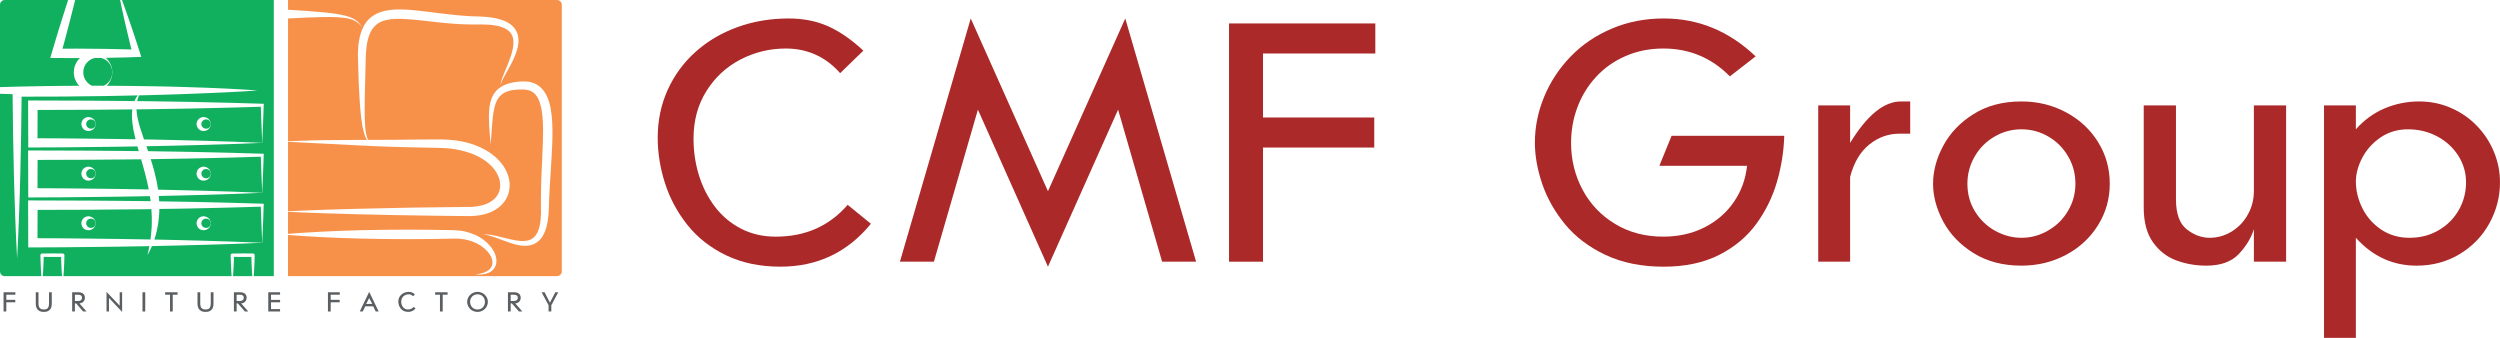 <?xml version="1.0" encoding="utf-8"?>
<!-- Generator: Adobe Illustrator 12.0.0, SVG Export Plug-In . SVG Version: 6.00 Build 51448)  -->
<!DOCTYPE svg PUBLIC "-//W3C//DTD SVG 1.1//EN" "http://www.w3.org/Graphics/SVG/1.1/DTD/svg11.dtd">
<svg  version="1.1" id="Layer_1" xmlns="http://www.w3.org/2000/svg" xmlns:xlink="http://www.w3.org/1999/xlink" width="299.386" height="40.462"
	 viewBox="0 0 299.386 40.462" overflow="visible" enable-background="new 0 0 299.386 40.462" xml:space="preserve">
<g>
	<path fill="none" d="M245.309,16.357c-0.995-0.582-2.07-0.872-3.23-0.872c-1.147,0-2.226,0.291-3.224,0.872
		c-1.005,0.583-1.798,1.38-2.375,2.385c-0.585,1.007-0.874,2.095-0.874,3.259c0,1.233,0.305,2.345,0.917,3.335
		c0.618,0.989,1.425,1.764,2.423,2.313c0.999,0.55,2.047,0.828,3.133,0.828c1.145,0,2.218-0.294,3.214-0.882
		c1.008-0.582,1.799-1.374,2.377-2.368c0.585-0.995,0.873-2.069,0.873-3.226c0-1.185-0.288-2.277-0.873-3.273
		C247.091,17.731,246.304,16.94,245.309,16.357z"/>
	<path fill="none" d="M291.854,16.326c-1.057-0.559-2.215-0.841-3.47-0.841c-1.261,0-2.371,0.329-3.322,0.988
		c-0.95,0.659-1.679,1.472-2.182,2.441c-0.502,0.971-0.752,1.912-0.752,2.825c0,1.079,0.256,2.141,0.771,3.179
		c0.514,1.039,1.256,1.894,2.236,2.558c0.979,0.665,2.119,1.001,3.418,1.001c1.303,0,2.471-0.304,3.509-0.919
		c1.033-0.607,1.834-1.42,2.404-2.436c0.57-1.014,0.854-2.109,0.854-3.288c0-1.158-0.311-2.225-0.937-3.202
		C293.756,17.657,292.916,16.887,291.854,16.326z"/>
	<path fill="#AC2929" d="M92.905,28.34c-1.535,0-2.919-0.317-4.152-0.951c-1.235-0.636-2.276-1.507-3.123-2.615
		c-0.847-1.108-1.489-2.367-1.925-3.771c-0.436-1.405-0.652-2.873-0.652-4.399c0-2.162,0.514-4.063,1.547-5.705
		c1.032-1.644,2.393-2.902,4.083-3.775c1.693-0.876,3.497-1.313,5.414-1.313c2.601,0,4.773,0.982,6.516,2.95l2.781-2.699
		c-1.429-1.325-2.838-2.297-4.229-2.919c-1.392-0.62-2.967-0.931-4.723-0.931c-2.19,0-4.237,0.347-6.144,1.042
		c-1.908,0.693-3.577,1.678-5.005,2.959c-1.43,1.279-2.542,2.797-3.337,4.555c-0.795,1.758-1.192,3.662-1.192,5.71
		c0,1.84,0.292,3.667,0.878,5.48c0.585,1.815,1.482,3.479,2.689,4.992c1.205,1.511,2.749,2.722,4.628,3.625
		c1.879,0.908,4.046,1.361,6.5,1.361c4.42,0,8.033-1.709,10.837-5.137l-2.783-2.269C99.316,27.068,96.448,28.34,92.905,28.34z"/>
	<polygon fill="#AC2929" points="134.755,2.211 125.497,22.898 116.251,2.211 107.77,31.339 111.839,31.339 117.108,13.13 
		125.497,31.937 133.897,13.13 139.169,31.339 143.238,31.339 	"/>
	<polygon fill="#AC2929" points="147.182,31.339 151.251,31.339 151.251,17.67 164.574,17.67 164.574,14.072 151.251,14.072 
		151.251,6.407 164.701,6.407 164.701,2.807 147.182,2.807 	"/>
	<path fill="#AC2929" d="M198.715,19.857h10.5c-0.165,1.596-0.691,3.038-1.579,4.328c-0.884,1.292-2.062,2.306-3.524,3.049
		c-1.462,0.737-3.104,1.105-4.925,1.105c-2.176,0-4.107-0.508-5.784-1.528c-1.683-1.018-2.978-2.39-3.894-4.106
		c-0.912-1.718-1.366-3.581-1.366-5.59c0-1.492,0.251-2.917,0.764-4.276c0.506-1.359,1.248-2.571,2.226-3.631
		c0.975-1.059,2.153-1.892,3.538-2.494c1.376-0.603,2.882-0.904,4.517-0.904c3.128,0,5.784,1.112,7.971,3.335l3.087-2.394
		c-3.178-3.026-6.842-4.54-11.009-4.54c-2.235,0-4.312,0.405-6.223,1.218c-1.913,0.814-3.547,1.921-4.914,3.332
		c-1.367,1.41-2.423,3.009-3.171,4.802c-0.743,1.793-1.12,3.629-1.12,5.513c0,1.575,0.295,3.224,0.877,4.944
		c0.591,1.723,1.504,3.339,2.744,4.846c1.24,1.506,2.856,2.728,4.85,3.667c1.991,0.936,4.307,1.404,6.957,1.404
		c2.558,0,4.771-0.469,6.624-1.404c1.854-0.939,3.34-2.18,4.459-3.716c1.121-1.537,1.946-3.214,2.473-5.024
		c0.53-1.813,0.825-3.658,0.879-5.533h-13.493L198.715,19.857z"/>
	<path fill="#AC2929" d="M221.559,17.115V12.62h-3.819v18.719h3.819V21.186c0.448-1.716,1.212-3.008,2.291-3.876
		c1.078-0.867,2.284-1.301,3.615-1.301h1.29v-3.86h-1.119C225.608,12.148,223.58,13.804,221.559,17.115z"/>
	<path fill="#AC2929" d="M247.417,13.45c-1.622-0.869-3.397-1.302-5.339-1.302c-2.21,0-4.118,0.5-5.72,1.502
		c-1.604,0.999-2.816,2.261-3.636,3.787c-0.819,1.524-1.229,3.044-1.229,4.564c0,1.507,0.409,3.02,1.223,4.541
		c0.818,1.517,2.03,2.776,3.638,3.776c1.605,0.995,3.514,1.494,5.724,1.494c1.957,0,3.735-0.438,5.36-1.305
		c1.617-0.866,2.885-2.05,3.816-3.548c0.934-1.5,1.4-3.153,1.4-4.959c0-1.827-0.467-3.492-1.405-4.994
		C250.318,15.504,249.04,14.319,247.417,13.45z M247.669,25.227c-0.578,0.994-1.369,1.786-2.377,2.368
		c-0.996,0.588-2.069,0.882-3.214,0.882c-1.086,0-2.134-0.278-3.133-0.828c-0.998-0.549-1.805-1.323-2.423-2.313
		c-0.612-0.99-0.917-2.102-0.917-3.335c0-1.164,0.289-2.251,0.874-3.259c0.577-1.005,1.37-1.802,2.375-2.385
		c0.998-0.582,2.076-0.872,3.224-0.872c1.16,0,2.235,0.291,3.23,0.872c0.995,0.583,1.782,1.375,2.36,2.371
		c0.585,0.996,0.873,2.088,0.873,3.273C248.542,23.157,248.254,24.231,247.669,25.227z"/>
	<path fill="#AC2929" d="M269.913,22.857c0,1.027-0.239,1.968-0.72,2.824c-0.471,0.86-1.119,1.537-1.934,2.041
		c-0.817,0.501-1.699,0.754-2.656,0.754c-0.962,0-1.874-0.341-2.733-1.016c-0.857-0.677-1.288-1.868-1.288-3.576V12.62h-3.861
		v12.257c0,1.722,0.372,3.1,1.104,4.131c0.735,1.033,1.665,1.759,2.794,2.176c1.13,0.418,2.329,0.629,3.599,0.629
		c1.719,0,3.016-0.469,3.896-1.402c0.878-0.934,1.477-1.926,1.799-2.97v3.898h3.858V12.62h-3.858V22.857z"/>
	<path fill="#AC2929" d="M298.66,18.188c-0.481-1.169-1.161-2.208-2.041-3.116c-0.875-0.911-1.905-1.625-3.1-2.145
		c-1.19-0.519-2.463-0.78-3.81-0.78c-1.448,0-2.832,0.279-4.145,0.835c-1.314,0.562-2.459,1.391-3.438,2.502V12.62h-3.814v27.842
		h3.814V28.477c1.993,2.222,4.422,3.336,7.279,3.336c1.91,0,3.635-0.464,5.164-1.393c1.532-0.928,2.714-2.157,3.555-3.691
		c0.84-1.534,1.26-3.167,1.26-4.895C299.386,20.572,299.144,19.356,298.66,18.188z M294.466,25.122
		c-0.57,1.016-1.371,1.828-2.404,2.436c-1.038,0.615-2.206,0.919-3.509,0.919c-1.299,0-2.438-0.336-3.418-1.001
		c-0.98-0.664-1.723-1.519-2.236-2.558c-0.515-1.038-0.771-2.1-0.771-3.179c0-0.914,0.25-1.854,0.752-2.825
		c0.503-0.969,1.231-1.782,2.182-2.441c0.951-0.659,2.062-0.988,3.322-0.988c1.255,0,2.413,0.282,3.47,0.841
		c1.063,0.561,1.902,1.331,2.529,2.306c0.626,0.977,0.937,2.044,0.937,3.202C295.319,23.013,295.036,24.108,294.466,25.122z"/>
</g>
<g>
	<path fill="none" d="M56.718,36.94c0.137,0.081,0.29,0.122,0.467,0.122c0.134,0,0.254-0.025,0.363-0.072
		c0.112-0.046,0.205-0.112,0.285-0.198c0.079-0.085,0.139-0.181,0.179-0.292c0.043-0.107,0.062-0.221,0.062-0.345
		c0-0.121-0.019-0.238-0.062-0.346c-0.041-0.113-0.101-0.211-0.179-0.294c-0.08-0.088-0.173-0.154-0.282-0.201
		c-0.112-0.046-0.231-0.071-0.366-0.071c-0.132,0-0.251,0.025-0.365,0.071c-0.11,0.051-0.206,0.119-0.284,0.201
		c-0.08,0.088-0.139,0.187-0.182,0.294c-0.042,0.11-0.062,0.225-0.062,0.346c0,0.162,0.036,0.312,0.112,0.454
		C56.479,36.746,56.583,36.856,56.718,36.94z"/>
	<path fill="none" d="M61.527,35.294h-0.37v0.753h0.366c0.096,0,0.183-0.016,0.254-0.043s0.126-0.071,0.17-0.127
		c0.042-0.063,0.06-0.135,0.06-0.222C62.008,35.412,61.849,35.294,61.527,35.294z"/>
	<path fill="none" d="M29.127,35.877c0.042-0.063,0.063-0.135,0.063-0.222c0-0.243-0.161-0.361-0.482-0.361h-0.371v0.753h0.367
		c0.098,0,0.181-0.016,0.253-0.043C29.029,35.977,29.086,35.933,29.127,35.877z"/>
	<polygon fill="none" points="44.212,35.69 43.849,36.396 44.578,36.396 	"/>
	<path fill="none" d="M9.341,35.294H8.97v0.753h0.367c0.097,0,0.182-0.016,0.252-0.043c0.074-0.027,0.129-0.071,0.171-0.127
		c0.042-0.063,0.061-0.135,0.061-0.222C9.821,35.412,9.662,35.294,9.341,35.294z"/>
	<polygon fill="#5B5F62" points="1.841,35.294 1.841,35 0.425,35 0.425,37.303 0.757,37.303 0.757,36.202 1.832,36.202 
		1.832,35.907 0.757,35.907 0.757,35.294 	"/>
	<path fill="#5B5F62" d="M4.284,35v1.373c0,0.195,0.029,0.362,0.089,0.493c0.062,0.13,0.14,0.232,0.238,0.301
		c0.098,0.074,0.2,0.123,0.306,0.148c0.109,0.026,0.217,0.037,0.328,0.037c0.274,0,0.481-0.059,0.622-0.17
		c0.143-0.115,0.234-0.242,0.273-0.385c0.04-0.143,0.061-0.286,0.061-0.425V35H5.871v1.383c0,0.192-0.043,0.355-0.125,0.483
		c-0.085,0.13-0.254,0.196-0.505,0.196c-0.172,0-0.306-0.035-0.398-0.105c-0.095-0.069-0.157-0.152-0.187-0.25
		c-0.029-0.104-0.044-0.211-0.044-0.324V35H4.284z"/>
	<path fill="#5B5F62" d="M10.082,36.007c0.061-0.103,0.089-0.22,0.089-0.356c0-0.135-0.031-0.254-0.094-0.352
		c-0.064-0.098-0.152-0.173-0.263-0.222C9.703,35.026,9.578,35,9.438,35H8.642v2.303H8.97v-0.968h0.146l0.843,0.968h0.406
		l-0.851-0.971c0.12-0.007,0.228-0.037,0.331-0.092C9.942,36.187,10.023,36.108,10.082,36.007z M9.761,35.877
		c-0.042,0.056-0.098,0.1-0.171,0.127c-0.07,0.027-0.156,0.043-0.252,0.043H8.97v-0.753h0.371c0.321,0,0.48,0.118,0.48,0.361
		C9.821,35.742,9.803,35.814,9.761,35.877z"/>
	<polygon fill="#5B5F62" points="14.625,37.353 14.625,35 14.333,35 14.333,36.611 12.757,34.952 12.757,37.303 13.05,37.303 
		13.05,35.684 	"/>
	<rect x="17.064" y="35" fill="#5B5F62" width="0.33" height="2.303"/>
	<polygon fill="#5B5F62" points="20.686,37.303 20.686,35.294 21.268,35.294 21.268,35 19.777,35 19.777,35.294 20.359,35.294 
		20.359,37.303 	"/>
	<path fill="#5B5F62" d="M25.239,36.383c0,0.192-0.042,0.355-0.125,0.483c-0.085,0.13-0.253,0.196-0.504,0.196
		c-0.173,0-0.307-0.035-0.4-0.105c-0.096-0.069-0.156-0.152-0.185-0.25c-0.031-0.104-0.044-0.211-0.044-0.324V35h-0.329v1.373
		c0,0.195,0.029,0.362,0.091,0.493c0.059,0.13,0.138,0.232,0.236,0.301c0.098,0.074,0.2,0.123,0.306,0.148
		c0.108,0.026,0.216,0.037,0.328,0.037c0.272,0,0.48-0.059,0.621-0.17c0.142-0.115,0.233-0.242,0.273-0.385
		c0.042-0.143,0.061-0.286,0.061-0.425V35h-0.329V36.383z"/>
	<path fill="#5B5F62" d="M29.212,36.24c0.101-0.054,0.18-0.132,0.237-0.233c0.061-0.103,0.088-0.22,0.088-0.356
		c0-0.135-0.03-0.254-0.093-0.352c-0.065-0.098-0.152-0.173-0.263-0.222C29.069,35.026,28.945,35,28.805,35h-0.795v2.303h0.329
		v-0.968h0.145l0.842,0.968h0.408l-0.852-0.971C29,36.325,29.11,36.295,29.212,36.24z M28.338,36.047v-0.753h0.371
		c0.321,0,0.482,0.118,0.482,0.361c0,0.087-0.022,0.159-0.063,0.222c-0.041,0.056-0.098,0.1-0.169,0.127
		c-0.072,0.027-0.155,0.043-0.253,0.043H28.338z"/>
	<polygon fill="#5B5F62" points="33.541,35.289 33.541,35 32.126,35 32.126,37.303 33.541,37.303 33.541,37.016 32.455,37.016 
		32.455,36.202 33.541,36.202 33.541,35.913 32.455,35.913 32.455,35.289 	"/>
	<polygon fill="#5B5F62" points="40.687,35.294 40.687,35 39.272,35 39.272,37.303 39.601,37.303 39.601,36.202 40.676,36.202 
		40.676,35.907 39.601,35.907 39.601,35.294 	"/>
	<path fill="#5B5F62" d="M44.693,36.687l0.298,0.616h0.355l-1.134-2.351l-1.131,2.351h0.357l0.299-0.616H44.693z M44.212,35.69
		l0.366,0.705h-0.729L44.212,35.69z"/>
	<path fill="#5B5F62" d="M48.502,35.35c0.138-0.071,0.282-0.106,0.438-0.106c0.208,0,0.384,0.077,0.524,0.236l0.226-0.217
		c-0.116-0.108-0.23-0.186-0.342-0.236c-0.113-0.05-0.24-0.074-0.383-0.074c-0.173,0-0.34,0.027-0.495,0.084
		c-0.153,0.056-0.288,0.133-0.405,0.242c-0.115,0.102-0.204,0.223-0.27,0.366c-0.062,0.14-0.095,0.294-0.095,0.459
		c0,0.149,0.025,0.297,0.07,0.443c0.048,0.145,0.119,0.279,0.218,0.403c0.096,0.123,0.221,0.221,0.373,0.294
		c0.152,0.071,0.329,0.108,0.526,0.108c0.356,0,0.647-0.138,0.876-0.412l-0.226-0.187c-0.176,0.206-0.407,0.309-0.695,0.309
		c-0.124,0-0.236-0.025-0.336-0.077c-0.099-0.052-0.183-0.123-0.251-0.212c-0.067-0.09-0.12-0.189-0.155-0.304
		c-0.036-0.112-0.053-0.232-0.053-0.355c0-0.176,0.04-0.324,0.124-0.459S48.366,35.418,48.502,35.35z"/>
	<polygon fill="#5B5F62" points="53.017,37.303 53.017,35.294 53.6,35.294 53.6,35 52.108,35 52.108,35.294 52.688,35.294 
		52.688,37.303 	"/>
	<path fill="#5B5F62" d="M56.687,37.254c0.153,0.064,0.321,0.099,0.504,0.099c0.177,0,0.34-0.034,0.492-0.099
		c0.153-0.067,0.284-0.155,0.396-0.269c0.11-0.113,0.196-0.242,0.254-0.386c0.063-0.146,0.091-0.295,0.091-0.45
		c0-0.148-0.028-0.298-0.091-0.443c-0.058-0.144-0.146-0.275-0.256-0.386c-0.111-0.116-0.242-0.204-0.394-0.269
		c-0.152-0.068-0.315-0.1-0.492-0.1c-0.183,0-0.349,0.031-0.502,0.1c-0.156,0.064-0.287,0.155-0.397,0.269
		c-0.112,0.113-0.199,0.242-0.256,0.386c-0.063,0.148-0.092,0.295-0.092,0.443c0,0.155,0.029,0.3,0.089,0.447
		c0.059,0.146,0.144,0.272,0.257,0.389C56.399,37.099,56.533,37.187,56.687,37.254z M56.355,35.81
		c0.042-0.107,0.102-0.206,0.182-0.294c0.078-0.082,0.173-0.15,0.284-0.201c0.113-0.046,0.232-0.071,0.365-0.071
		c0.134,0,0.254,0.025,0.366,0.071c0.109,0.047,0.202,0.113,0.282,0.201c0.079,0.083,0.139,0.181,0.179,0.294
		c0.043,0.107,0.062,0.225,0.062,0.346c0,0.124-0.019,0.237-0.062,0.345c-0.041,0.111-0.101,0.207-0.179,0.292
		c-0.08,0.086-0.173,0.152-0.285,0.198c-0.109,0.047-0.229,0.072-0.363,0.072c-0.177,0-0.33-0.041-0.467-0.122
		c-0.135-0.084-0.239-0.194-0.313-0.331c-0.076-0.143-0.112-0.292-0.112-0.454C56.293,36.034,56.313,35.92,56.355,35.81z"/>
	<path fill="#5B5F62" d="M62.269,36.007c0.061-0.103,0.09-0.22,0.09-0.356c0-0.135-0.034-0.254-0.097-0.352
		c-0.063-0.098-0.15-0.173-0.262-0.222C61.89,35.026,61.765,35,61.624,35h-0.796v2.303h0.33v-0.968h0.144l0.842,0.968h0.409
		l-0.851-0.971c0.119-0.007,0.228-0.037,0.331-0.092C62.13,36.187,62.21,36.108,62.269,36.007z M61.948,35.877
		c-0.044,0.056-0.099,0.1-0.17,0.127s-0.159,0.043-0.254,0.043h-0.366v-0.753h0.37c0.322,0,0.481,0.118,0.481,0.361
		C62.008,35.742,61.99,35.814,61.948,35.877z"/>
	<polygon fill="#5B5F62" points="65.855,36.243 65.217,35 64.859,35 65.693,36.553 65.693,37.303 66.022,37.303 66.022,36.553 
		66.855,35 66.499,35 	"/>
</g>
<g>
	<path fill="#F79149" d="M39.114,25.111c1.091-0.036,2.322-0.075,3.666-0.106c1.346-0.038,2.801-0.074,4.338-0.097
		c1.543-0.031,3.166-0.068,4.847-0.078c0.838-0.011,1.693-0.021,2.558-0.031c0.431-0.002,0.865-0.008,1.303-0.016h0.329l0.306-0.005
		c0.204-0.013,0.408-0.027,0.607-0.057c0.799-0.108,1.573-0.382,2.112-0.882c0.549-0.492,0.8-1.212,0.705-1.943
		c-0.083-0.732-0.484-1.448-1.043-2.019c-0.56-0.574-1.264-1.022-2.022-1.346c-0.756-0.325-1.567-0.539-2.381-0.67
		c-0.41-0.065-0.824-0.104-1.229-0.128c-0.197-0.013-0.41-0.018-0.62-0.022c-0.213-0.005-0.419-0.01-0.63-0.013
		c-1.68-0.026-3.306-0.074-4.844-0.111c-1.544-0.043-2.999-0.12-4.342-0.181c-1.342-0.06-2.57-0.131-3.661-0.192
		c-1.09-0.063-2.041-0.098-2.826-0.14c-0.768-0.036-1.373-0.076-1.792-0.098V25.3c0.419-0.021,1.025-0.057,1.792-0.083
		C37.07,25.187,38.021,25.152,39.114,25.111z"/>
	<path fill="#F79149" d="M66.715,0H34.493v1.171c0.216,0.012,0.463,0.027,0.739,0.042c0.478,0.031,1.035,0.067,1.631,0.107
		c0.596,0.042,1.234,0.09,1.871,0.153c0.318,0.027,0.64,0.071,0.95,0.104c0.315,0.048,0.624,0.083,0.92,0.144
		c0.299,0.047,0.584,0.12,0.854,0.187c0.133,0.041,0.261,0.083,0.386,0.121c0.126,0.046,0.242,0.099,0.354,0.147
		c0.112,0.049,0.21,0.116,0.308,0.167c0.096,0.057,0.177,0.127,0.258,0.187c0.147,0.131,0.266,0.257,0.343,0.375
		c0.089,0.112,0.136,0.21,0.172,0.276c0.036,0.063,0.054,0.099,0.054,0.099s-0.022-0.033-0.066-0.093
		c-0.042-0.061-0.099-0.157-0.196-0.253c-0.088-0.104-0.219-0.213-0.372-0.321c-0.082-0.048-0.165-0.104-0.261-0.149
		c-0.098-0.039-0.196-0.089-0.307-0.125c-0.113-0.032-0.227-0.07-0.348-0.101c-0.124-0.023-0.251-0.049-0.383-0.075
		c-0.266-0.036-0.546-0.073-0.839-0.087c-0.293-0.026-0.601-0.026-0.909-0.038c-0.313,0.001-0.626-0.006-0.943,0.003
		c-0.633,0.009-1.265,0.029-1.858,0.056c-0.594,0.027-1.149,0.053-1.625,0.076c-0.273,0.013-0.518,0.027-0.733,0.039v14.698
		c0.419-0.013,1.025-0.042,1.793-0.062c0.785-0.019,1.736-0.067,2.828-0.067c1.094-0.013,2.328-0.023,3.674-0.024
		c0.379-0.003,0.771-0.004,1.169-0.004c-0.143-0.207-0.27-0.487-0.361-0.816c-0.155-0.534-0.268-1.195-0.354-1.952
		c-0.088-0.757-0.157-1.612-0.205-2.543c-0.054-0.932-0.099-1.941-0.127-3.008c-0.013-0.534-0.028-1.082-0.043-1.643
		c0.001-0.288-0.01-0.581,0.017-0.879c0.01-0.149,0.018-0.298,0.031-0.449c0.02-0.15,0.041-0.303,0.059-0.456
		c0.096-0.608,0.249-1.242,0.57-1.849c0.082-0.152,0.164-0.303,0.276-0.442l0.158-0.214l0.186-0.195
		c0.249-0.259,0.553-0.463,0.866-0.637c0.642-0.321,1.327-0.453,1.981-0.508c0.661-0.054,1.305-0.036,1.938,0.006
		c1.268,0.099,2.495,0.276,3.701,0.419c0.602,0.067,1.198,0.136,1.788,0.203c0.585,0.057,1.172,0.108,1.738,0.14
		c0.141,0.005,0.282,0.013,0.421,0.023c0.146,0.001,0.289,0.006,0.431,0.011c0.142,0.006,0.287,0.006,0.423,0.014
		c0.146,0.006,0.292,0.014,0.436,0.022c0.287,0.007,0.577,0.054,0.858,0.079c0.142,0.021,0.284,0.048,0.424,0.071l0.208,0.036
		l0.208,0.053c0.551,0.131,1.098,0.327,1.56,0.678c0.11,0.096,0.222,0.189,0.323,0.291l0.14,0.168
		c0.046,0.055,0.089,0.111,0.122,0.174c0.076,0.124,0.15,0.246,0.195,0.379c0.023,0.065,0.05,0.129,0.07,0.196
		c0.017,0.066,0.029,0.13,0.044,0.195c0.107,0.531,0.043,1.021-0.064,1.454c-0.112,0.434-0.265,0.819-0.417,1.171
		c-0.313,0.708-0.651,1.278-0.915,1.751c-0.264,0.475-0.469,0.846-0.577,1.113c-0.028,0.067-0.046,0.128-0.063,0.178
		c-0.017,0.053-0.032,0.096-0.036,0.135c-0.014,0.076-0.018,0.113-0.018,0.113s0-0.039,0.001-0.113
		c-0.001-0.039,0.005-0.085,0.014-0.141c0.009-0.056,0.022-0.12,0.042-0.191c0.072-0.285,0.222-0.691,0.434-1.191
		c0.21-0.502,0.473-1.105,0.712-1.808c0.118-0.351,0.225-0.728,0.287-1.125c0.06-0.395,0.079-0.814-0.031-1.194
		c-0.108-0.379-0.342-0.706-0.702-0.936c-0.358-0.232-0.812-0.384-1.302-0.468c-0.98-0.207-2.072-0.107-3.265-0.141
		c-1.185-0.028-2.394-0.112-3.614-0.25c-1.22-0.13-2.446-0.296-3.656-0.375c-0.602-0.044-1.199-0.067-1.77-0.026
		c-0.57,0.042-1.116,0.151-1.573,0.374c-0.45,0.232-0.799,0.577-1.057,1.021c-0.255,0.442-0.409,0.967-0.508,1.5
		c-0.021,0.135-0.043,0.27-0.064,0.404c-0.017,0.137-0.028,0.272-0.04,0.408c-0.034,0.27-0.034,0.546-0.053,0.815
		c-0.015,0.557-0.029,1.104-0.044,1.634c-0.023,1.063-0.049,2.07-0.07,2.997c-0.014,0.929-0.028,1.777-0.014,2.526
		c0.02,0.75,0.049,1.404,0.14,1.928c0.062,0.357,0.155,0.654,0.276,0.867c0.966-0.004,1.978-0.006,3.033-0.01
		c1.539-0.017,3.162-0.041,4.835-0.041c0.215,0,0.425-0.002,0.641-0.002c0.209,0,0.422,0,0.651,0.01
		c0.445,0.016,0.889,0.049,1.336,0.109c0.893,0.121,1.796,0.339,2.661,0.707c0.862,0.363,1.695,0.874,2.389,1.575
		c0.69,0.694,1.242,1.608,1.376,2.663c0.061,0.526,0.005,1.079-0.183,1.587c-0.187,0.508-0.508,0.962-0.897,1.315
		c-0.389,0.354-0.845,0.611-1.306,0.797c-0.465,0.184-0.942,0.285-1.416,0.35c-0.237,0.032-0.474,0.05-0.708,0.058l-0.351,0.01
		l-0.329-0.005c-0.438-0.005-0.872-0.01-1.303-0.013c-0.865-0.013-1.72-0.021-2.558-0.028c-1.681-0.017-3.303-0.049-4.847-0.078
		c-1.537-0.025-2.992-0.062-4.338-0.098c-1.344-0.031-2.575-0.072-3.666-0.108c-1.093-0.041-2.044-0.074-2.829-0.103
		c-0.767-0.031-1.373-0.063-1.792-0.083v2.646c0.175-0.015,0.38-0.032,0.617-0.052c0.408-0.031,0.908-0.072,1.479-0.103
		c0.572-0.036,1.218-0.078,1.918-0.108c0.704-0.037,1.466-0.072,2.272-0.104c0.806-0.027,1.653-0.056,2.533-0.078
		c0.879-0.02,1.787-0.035,2.709-0.046c0.923-0.01,1.861-0.013,2.797-0.018c0.939,0.005,1.874,0.005,2.798,0.018
		c0.922,0.011,1.831,0.026,2.709,0.046l0.083,0.006l0.098,0.005l0.162,0.005l0.164,0.015l0.176,0.018
		c0.123,0.016,0.244,0.025,0.356,0.046c0.115,0.023,0.227,0.046,0.337,0.066c0.443,0.104,0.869,0.249,1.261,0.428
		c0.789,0.366,1.443,0.903,1.899,1.517c0.225,0.31,0.407,0.644,0.505,0.988c0.098,0.345,0.116,0.707,0.028,1.028
		c-0.086,0.325-0.282,0.589-0.499,0.756c-0.214,0.176-0.45,0.261-0.653,0.328c-0.414,0.118-0.747,0.104-0.967,0.108
		c-0.221-0.015-0.337-0.021-0.337-0.021s0.115-0.017,0.335-0.048c0.107-0.015,0.238-0.043,0.391-0.076
		c0.075-0.024,0.153-0.05,0.24-0.074c0.083-0.026,0.167-0.068,0.26-0.104c0.352-0.158,0.74-0.482,0.806-0.962
		c0.066-0.475-0.188-1.039-0.618-1.512c-0.432-0.475-1.031-0.876-1.726-1.141c-0.35-0.133-0.718-0.231-1.103-0.296
		c-0.197-0.025-0.388-0.051-0.58-0.062c-0.173-0.018-0.439-0.01-0.619-0.008c-0.879,0.021-1.788,0.036-2.709,0.047
		c-0.925,0.011-1.859,0.013-2.798,0.016c-0.936-0.003-1.874-0.005-2.797-0.016s-1.83-0.028-2.709-0.049
		c-0.88-0.019-1.728-0.05-2.533-0.078c-0.806-0.028-1.568-0.064-2.272-0.1c-0.701-0.031-1.347-0.073-1.918-0.109
		c-0.57-0.03-1.07-0.072-1.479-0.103c-0.237-0.019-0.442-0.037-0.617-0.052v4.941h32.222c0.269,0,0.509-0.201,0.558-0.469
		c0.006-0.033,0.008-0.068,0.008-0.099V0.569C67.28,0.256,67.028,0,66.715,0z M66.13,17.341c-0.05,1.146-0.126,2.284-0.191,3.4
		c-0.074,1.114-0.149,2.208-0.183,3.264c-0.006,0.264-0.015,0.526-0.022,0.784c-0.008,0.264-0.018,0.536-0.04,0.799
		c-0.041,0.531-0.115,1.056-0.246,1.563c-0.137,0.504-0.334,1.006-0.672,1.424c-0.329,0.424-0.823,0.715-1.303,0.805
		c-0.479,0.103-0.926,0.062-1.327-0.01c-0.402-0.078-0.765-0.187-1.096-0.297c-0.67-0.219-1.226-0.456-1.694-0.619
		c-0.465-0.165-0.836-0.275-1.1-0.327c-0.259-0.05-0.405-0.058-0.405-0.058s0.037-0.002,0.107-0.005
		c0.068-0.005,0.171-0.005,0.306,0.003c0.27,0.013,0.664,0.064,1.154,0.178c0.487,0.108,1.075,0.268,1.742,0.423
		c0.333,0.077,0.69,0.145,1.057,0.176c0.369,0.03,0.756,0.03,1.105-0.077c0.354-0.099,0.652-0.315,0.868-0.635
		c0.216-0.319,0.363-0.727,0.452-1.171c0.091-0.443,0.132-0.923,0.146-1.418c0.004-0.248,0-0.494-0.007-0.756
		c-0.006-0.26-0.006-0.533-0.006-0.8c0.001-1.074,0.034-2.185,0.078-3.305c0.053-1.12,0.117-2.255,0.15-3.38
		c0.028-1.127,0.065-2.249-0.037-3.319c-0.05-0.532-0.128-1.054-0.271-1.529c-0.139-0.473-0.34-0.899-0.625-1.196
		c-0.286-0.297-0.659-0.464-1.09-0.517c-0.102-0.011-0.22-0.019-0.321-0.021c-0.123,0-0.249,0-0.374,0
		c-0.227,0.004-0.459,0.014-0.682,0.041c-0.444,0.053-0.868,0.156-1.206,0.345c-0.341,0.186-0.606,0.451-0.799,0.772
		c-0.189,0.322-0.315,0.686-0.399,1.047c-0.079,0.361-0.142,0.718-0.178,1.056c-0.076,0.68-0.111,1.283-0.147,1.781
		c-0.063,0.995-0.117,1.563-0.117,1.563s-0.059-0.568-0.131-1.563c-0.038-0.499-0.081-1.104-0.076-1.811
		c0-0.35,0.01-0.73,0.068-1.136c0.053-0.401,0.157-0.835,0.358-1.27c0.204-0.431,0.551-0.857,1.007-1.134
		c0.45-0.292,0.967-0.445,1.481-0.544c0.258-0.046,0.522-0.078,0.796-0.1c0.13-0.007,0.252-0.012,0.38-0.015
		c0.156-0.003,0.293,0,0.445,0.013c0.589,0.043,1.246,0.29,1.712,0.757c0.476,0.46,0.754,1.043,0.938,1.612
		c0.18,0.578,0.272,1.16,0.335,1.74c0.058,0.582,0.083,1.161,0.089,1.738C66.165,16.189,66.155,16.768,66.13,17.341z"/>
	<path fill="#10B05F" d="M7.485,5.833l0.468-0.004c0.397-0.002,0.795-0.006,1.194-0.006l2.39,0.02
		c0.398,0.002,0.797,0.001,1.195,0.013l1.194,0.026l1.195,0.025c0.207,0.006,0.415,0.014,0.623,0.02l-0.096-0.379
		c-0.08-0.321-0.161-0.643-0.235-0.965l-0.456-1.939L14.739,1.67c-0.071-0.322-0.146-0.646-0.212-0.974
		C14.478,0.465,14.431,0.233,14.382,0H8.999L8.807,0.771C8.644,1.413,8.49,2.059,8.318,2.702L7.812,4.623
		C7.707,5.027,7.597,5.431,7.485,5.833z"/>
	<path fill="#10B05F" d="M13.418,8.347c-0.008-0.068-0.027-0.143-0.054-0.225c-0.053-0.163-0.134-0.362-0.284-0.546
		c-0.142-0.189-0.346-0.372-0.597-0.498c-0.127-0.062-0.262-0.112-0.407-0.143c-0.178,0.003-0.359,0.003-0.539,0.003l-0.19,0.003
		c-0.206,0.045-0.397,0.126-0.573,0.241c-0.251,0.166-0.456,0.394-0.594,0.647c-0.067,0.13-0.116,0.265-0.153,0.404
		c-0.013,0.07-0.032,0.142-0.036,0.194C9.979,8.463,9.979,8.577,9.975,8.667v0.005l0.001,0.013l0.003,0.028v0.053
		c0,0.034,0.003,0.071,0.009,0.104c0.008,0.073,0.026,0.142,0.038,0.212c0.039,0.138,0.086,0.273,0.154,0.403
		c0.138,0.256,0.341,0.484,0.594,0.651c0.073,0.045,0.153,0.09,0.233,0.129c0.107,0,0.214-0.001,0.319-0.003
		c0.362,0.003,0.725,0.005,1.086,0.006c0.023-0.009,0.049-0.019,0.072-0.031c0.251-0.127,0.457-0.308,0.599-0.497
		c0.148-0.188,0.229-0.385,0.282-0.548c0.027-0.084,0.045-0.158,0.054-0.226c0.012-0.066,0.02-0.123,0.021-0.168
		c0.005-0.092,0.01-0.143,0.01-0.143s-0.005-0.05-0.01-0.143C13.438,8.468,13.43,8.411,13.418,8.347z"/>
	<path fill="#10B05F" d="M7.337,31.421l-0.017-0.657c-0.141,0.003-0.284,0.003-0.425,0.003l-0.619,0.005
		c-0.349-0.005-0.697-0.005-1.045-0.011l-0.017,0.66c-0.014,0.289-0.022,0.578-0.039,0.864c-0.014,0.266-0.032,0.528-0.051,0.787
		h2.304c-0.021-0.259-0.036-0.521-0.052-0.787C7.36,31.999,7.353,31.71,7.337,31.421z"/>
	<path fill="#10B05F" d="M11.42,20.611c-0.011-0.027-0.019-0.06-0.037-0.09c-0.02-0.03-0.043-0.061-0.065-0.093
		c-0.03-0.028-0.063-0.057-0.097-0.086c-0.037-0.023-0.078-0.047-0.123-0.066c-0.09-0.029-0.189-0.05-0.29-0.031
		c-0.02,0.004-0.062,0.005-0.063,0.012c-0.031,0.01-0.057,0.018-0.089,0.028c-0.015,0.004-0.033,0.009-0.043,0.014l-0.027,0.022
		c-0.017,0.013-0.033,0.021-0.049,0.035c-0.077,0.059-0.13,0.135-0.17,0.208c-0.012,0.042-0.035,0.077-0.037,0.115
		c-0.004,0.021-0.012,0.038-0.01,0.059l-0.001,0.028l-0.001,0.014l-0.001,0.008l-0.001,0.003c0.005,0.061,0.011,0.133,0.02,0.134
		c-0.002,0.021,0.021,0.061,0.034,0.101c0.041,0.074,0.093,0.147,0.169,0.206c0.079,0.053,0.17,0.106,0.272,0.113
		c0.066,0.01,0.104,0.004,0.15,0.004c0.047-0.002,0.093-0.024,0.14-0.035c0.045-0.02,0.085-0.042,0.123-0.064
		c0.034-0.029,0.067-0.056,0.096-0.087c0.023-0.032,0.045-0.064,0.066-0.094c0.018-0.03,0.026-0.063,0.037-0.089
		c0.027-0.054,0.021-0.103,0.029-0.135c0.003-0.031,0.007-0.048,0.007-0.048s-0.003-0.018-0.007-0.05
		C11.442,20.717,11.447,20.666,11.42,20.611z"/>
	<path fill="#10B05F" d="M4.163,10.333c1.143-0.016,2.323-0.05,3.525-0.05c0.596-0.003,1.198-0.005,1.802-0.008
		c-0.064-0.068-0.125-0.137-0.182-0.21c-0.15-0.197-0.264-0.421-0.347-0.661c-0.039-0.12-0.075-0.24-0.089-0.367
		C8.862,8.972,8.851,8.91,8.85,8.846L8.844,8.752L8.842,8.704L8.839,8.681V8.669V8.664c0-0.016,0,0.024,0-0.036
		C8.847,8.522,8.844,8.452,8.87,8.296C8.889,8.149,8.923,8.031,8.959,7.91c0.084-0.237,0.2-0.464,0.347-0.66
		c0.081-0.108,0.173-0.207,0.269-0.294L9.147,6.957C8.749,6.958,8.351,6.953,7.954,6.951L6.756,6.943L6.022,6.938l0.204-0.7
		c0.186-0.636,0.371-1.271,0.569-1.905l0.586-1.901c0.192-0.634,0.403-1.262,0.604-1.894L8.159,0H0.57C0.256,0,0,0.256,0,0.569
		v9.863c0.285-0.01,0.572-0.018,0.867-0.024C1.915,10.379,3.02,10.344,4.163,10.333z"/>
	<path fill="#10B05F" d="M30.123,31.421l-0.02-0.657c-0.141,0.003-0.283,0.003-0.424,0.003l-0.619,0.005
		c-0.349-0.005-0.695-0.005-1.044-0.011l-0.017,0.66c-0.014,0.289-0.024,0.578-0.042,0.864c-0.013,0.266-0.031,0.528-0.05,0.787
		h2.305c-0.021-0.259-0.037-0.521-0.051-0.787C30.143,31.999,30.134,31.71,30.123,31.421z"/>
	<path fill="#10B05F" d="M11.42,26.553c-0.011-0.026-0.019-0.057-0.037-0.088c-0.02-0.03-0.043-0.063-0.065-0.095
		c-0.028-0.029-0.063-0.058-0.094-0.085c-0.04-0.026-0.081-0.047-0.124-0.066c-0.091-0.032-0.191-0.054-0.292-0.032
		c-0.02,0.005-0.062,0.008-0.063,0.01c-0.029,0.011-0.057,0.022-0.089,0.032c-0.014,0.005-0.032,0.008-0.043,0.015l-0.027,0.019
		c-0.017,0.013-0.033,0.023-0.049,0.036c-0.077,0.059-0.13,0.137-0.17,0.209c-0.031,0.077-0.047,0.149-0.051,0.227l0,0l0.002,0.025
		l0.003,0.053c0.002,0.043,0.011,0.043,0.014,0.056c-0.002,0.019,0.021,0.062,0.034,0.101c0.041,0.07,0.093,0.146,0.169,0.209
		c0.079,0.047,0.17,0.103,0.272,0.108c0.066,0.01,0.104,0.005,0.149,0.005c0.048,0,0.095-0.025,0.141-0.036
		c0.043-0.018,0.085-0.041,0.123-0.062c0.034-0.031,0.067-0.06,0.096-0.088c0.023-0.036,0.045-0.066,0.066-0.095
		c0.018-0.029,0.026-0.06,0.037-0.091c0.027-0.052,0.021-0.103,0.029-0.135c0.003-0.031,0.007-0.046,0.007-0.046
		s-0.003-0.018-0.007-0.052C11.442,26.659,11.447,26.607,11.42,26.553z"/>
	<path fill="#10B05F" d="M25.214,26.553c-0.011-0.026-0.019-0.057-0.038-0.088c-0.018-0.03-0.042-0.063-0.066-0.095
		c-0.028-0.029-0.062-0.058-0.094-0.085c-0.039-0.026-0.08-0.047-0.123-0.066c-0.091-0.032-0.188-0.054-0.291-0.032
		c-0.02,0.005-0.062,0.008-0.062,0.01c-0.029,0.011-0.061,0.022-0.089,0.032c-0.015,0.005-0.031,0.008-0.045,0.015l-0.025,0.019
		c-0.017,0.013-0.034,0.023-0.051,0.036c-0.076,0.059-0.13,0.137-0.171,0.209c-0.031,0.077-0.048,0.149-0.051,0.227l0,0l0.003,0.025
		l0.003,0.053c0,0.043,0.013,0.043,0.014,0.056c-0.001,0.019,0.021,0.062,0.031,0.101c0.041,0.07,0.095,0.146,0.171,0.209
		c0.076,0.047,0.169,0.103,0.272,0.108c0.065,0.01,0.103,0.005,0.151,0.005c0.047,0,0.093-0.025,0.14-0.036
		c0.043-0.018,0.084-0.041,0.122-0.062c0.033-0.031,0.067-0.06,0.095-0.088c0.024-0.036,0.046-0.066,0.066-0.095
		c0.019-0.029,0.026-0.06,0.038-0.091c0.026-0.052,0.021-0.103,0.03-0.135c0.003-0.031,0.006-0.046,0.006-0.046
		s-0.003-0.018-0.006-0.052C25.235,26.659,25.24,26.607,25.214,26.553z"/>
	<path fill="#10B05F" d="M31.233,24.751l-3.265,0.094l-3.434,0.083l-1.716,0.037l-1.717,0.03l-2.019,0.03
		c-0.003,0.344-0.018,0.677-0.05,0.999c-0.048,0.554-0.137,1.075-0.243,1.549c-0.057,0.233-0.1,0.463-0.165,0.671
		c-0.049,0.155-0.096,0.302-0.141,0.443c0.873,0.016,1.746,0.038,2.618,0.057c1.145,0.026,2.29,0.052,3.433,0.088
		c1.146,0.033,2.29,0.064,3.434,0.107c1.145,0.037,2.289,0.089,3.434,0.135l-0.095-2.253L31.233,24.751z M25.245,26.784
		c-0.006,0.034,0,0.083-0.02,0.14c-0.011,0.062-0.042,0.127-0.079,0.206c-0.024,0.036-0.052,0.073-0.078,0.114
		c-0.034,0.035-0.068,0.077-0.109,0.115c-0.046,0.032-0.089,0.075-0.15,0.102c-0.059,0.03-0.13,0.063-0.183,0.077
		c-0.13,0.04-0.289,0.047-0.451,0.01c-0.16-0.041-0.321-0.131-0.443-0.276c-0.054-0.074-0.108-0.146-0.142-0.265
		c-0.019-0.052-0.037-0.114-0.037-0.14l-0.005-0.049l-0.004-0.026v-0.013l-0.001-0.005l-0.003-0.036
		c0.008-0.199,0.074-0.392,0.194-0.536c0.122-0.145,0.283-0.232,0.443-0.275c0.041-0.014,0.089-0.016,0.131-0.021l0.063-0.008
		c0.018,0,0.032,0.006,0.049,0.006c0.031,0.005,0.06,0.008,0.093,0.01c0.059,0.003,0.077,0.019,0.116,0.026
		c0.133,0.035,0.242,0.108,0.33,0.175c0.041,0.041,0.075,0.082,0.109,0.116c0.026,0.041,0.054,0.08,0.078,0.116
		c0.037,0.078,0.068,0.145,0.079,0.206c0.02,0.057,0.014,0.104,0.02,0.134c0.003,0.034,0.006,0.052,0.006,0.052
		S25.248,26.753,25.245,26.784z"/>
	<path fill="#10B05F" d="M14.604,0c0.076,0.204,0.151,0.406,0.227,0.611c0.114,0.311,0.221,0.626,0.332,0.938l0.33,0.941
		l0.636,1.885c0.108,0.315,0.208,0.631,0.309,0.946l0.306,0.947l0.175,0.545l-0.601,0.02c-0.399,0.013-0.797,0.032-1.196,0.041
		L13.927,6.9l-1.194,0.026c-0.021,0-0.041,0-0.061,0c0.445,0.406,0.636,0.868,0.712,1.188c0.019,0.086,0.036,0.163,0.042,0.23
		c0.01,0.066,0.018,0.124,0.018,0.17c0.003,0.093,0.005,0.143,0.005,0.143s-0.002,0.05-0.005,0.143c0,0.045-0.008,0.102-0.018,0.17
		C13.42,9.037,13.402,9.114,13.384,9.2c-0.068,0.29-0.231,0.698-0.592,1.072c0.729,0.003,1.455,0.007,2.173,0.012
		c0.899,0.001,1.785,0.018,2.655,0.036c0.292,0.003,0.582,0.008,0.872,0.013c1.142,0.014,2.247,0.048,3.295,0.078
		c1.046,0.023,2.037,0.062,2.955,0.096c0.625,0.021,1.214,0.049,1.764,0.074c0.253,0.011,0.498,0.022,0.73,0.034
		c0.743,0.034,1.39,0.074,1.926,0.104c0.53,0.029,0.951,0.063,1.236,0.08c0.287,0.021,0.438,0.031,0.438,0.031
		s-0.152,0.013-0.438,0.033c-0.285,0.02-0.707,0.053-1.236,0.082c-0.536,0.031-1.184,0.071-1.926,0.103
		c-0.1,0.005-0.207,0.009-0.306,0.014c-0.505,0.025-1.043,0.051-1.622,0.072c-0.104,0.005-0.213,0.009-0.32,0.013
		c-0.449,0.021-0.896,0.041-1.347,0.054l-1.798,0.07l-1.798,0.057c-0.677,0.017-1.354,0.039-2.032,0.059
		c-0.455,0.013-0.909,0.024-1.364,0.033c-0.007,0.021-0.02,0.039-0.026,0.061c-0.036,0.102-0.076,0.213-0.124,0.333
		c-0.022,0.09-0.045,0.189-0.069,0.294l0.262,0.002l0.978,0.009l3.201,0.053l0.232,0.003l1.717,0.029l1.716,0.039l2.978,0.068
		l0.456,0.011l3.434,0.103l0.181,0.005l-0.006,0.17l-0.079,2.252l-0.096,2.254c-1.145,0.049-2.29,0.099-3.434,0.138
		c-1.144,0.042-2.288,0.073-3.434,0.107c-1.144,0.036-2.289,0.062-3.433,0.086c-0.207,0.005-0.413,0.009-0.619,0.016
		c-0.381,0.008-0.763,0.016-1.144,0.024c0,0,0,0-0.002,0c-0.385,0.009-0.769,0.016-1.156,0.023c-0.169,0.003-0.34,0.008-0.512,0.01
		l-0.137,0.002c0.07,0.197,0.137,0.395,0.205,0.593l0.531,0.009l1.153,0.02l0,0l0.43,0.006l1.251,0.019l1.717,0.03l1.716,0.037
		l3.434,0.081l3.434,0.103l0.181,0.006l-0.006,0.171l-0.007,0.214l-0.072,2.038l-0.096,2.253c-1.145,0.048-2.29,0.099-3.434,0.135
		c-1.144,0.043-2.288,0.078-3.434,0.108c-1.144,0.036-2.289,0.062-3.433,0.087c-0.695,0.016-1.39,0.031-2.083,0.046
		c0.004,0.038,0.006,0.073,0.009,0.109c0.015,0.181,0.029,0.361,0.039,0.536l2.036,0.031l1.717,0.031l1.716,0.035l3.434,0.083
		l3.434,0.101l0.181,0.008l-0.006,0.17l-0.079,2.249l-0.096,2.253c-1.145,0.049-2.29,0.104-3.434,0.14
		c-1.144,0.041-2.288,0.072-3.434,0.104c-1.144,0.04-2.289,0.065-3.433,0.089c-0.968,0.021-1.939,0.046-2.91,0.064
		c-0.044,0.108-0.089,0.211-0.128,0.307c-0.245,0.503-0.396,0.781-0.396,0.781s0.059-0.316,0.181-0.851
		c0.013-0.072,0.025-0.149,0.04-0.232c-0.073,0-0.147,0.005-0.221,0.005l-3.433,0.058c-1.143,0.021-2.287,0.028-3.432,0.041
		L7.37,29.613l-3.434,0.016l-0.552,0.003l-0.001-0.558l-0.016-4.502L3.366,24l0.57,0.002l6.867,0.023l3.432,0.028l3.433,0.034
		l0.372,0.008c-0.027-0.198-0.052-0.399-0.085-0.605c-0.096,0.005-0.189,0.005-0.287,0.005l-3.433,0.057
		c-1.143,0.023-2.287,0.03-3.432,0.041L7.37,23.628l-3.434,0.016l-0.552,0.003l-0.001-0.555l-0.016-4.504l-0.002-0.572l0.57,0.003
		l6.867,0.023l3.432,0.031l2.381,0.025c-0.052-0.19-0.105-0.378-0.159-0.566l-2.222,0.037c-1.143,0.023-2.287,0.028-3.432,0.041
		L7.37,17.644l-3.434,0.017l-0.552,0.002l-0.001-0.555l-0.016-4.506l-0.002-0.57l0.57,0.001l6.867,0.022l3.432,0.032l0.659,0.006
		l1.213,0.012c0.063-0.139,0.126-0.268,0.184-0.38c0.076-0.115,0.144-0.214,0.205-0.302c-0.017,0.001-0.034,0.001-0.049,0.001
		l-0.776,0.017l-2.821,0.058l-3.6,0.043l-1.8,0.021l-1.798,0.005l-3.065,0.008l-0.054,4.439l-0.103,4.98l-0.071,2.489
		c-0.021,0.832-0.054,1.661-0.084,2.491c-0.028,0.832-0.062,1.661-0.101,2.491c-0.035,0.83-0.077,1.661-0.125,2.491
		c-0.048-0.83-0.092-1.661-0.125-2.491c-0.04-0.83-0.072-1.659-0.101-2.491c-0.031-0.83-0.062-1.659-0.083-2.491l-0.072-2.489
		l-0.102-4.98l-0.058-4.74c-0.214-0.005-0.43-0.012-0.641-0.017C0.572,11.249,0.285,11.241,0,11.232v21.273
		c0,0.313,0.256,0.567,0.57,0.567h4.382c-0.018-0.259-0.037-0.521-0.051-0.787c-0.016-0.286-0.025-0.575-0.039-0.864L4.839,30.56
		c-0.002-0.108,0.082-0.195,0.188-0.198H5.03h0.008c0.413-0.013,0.825-0.011,1.239-0.013l0.619,0.002
		c0.207,0.003,0.413,0.003,0.619,0.008h0.012c0.107,0.006,0.191,0.093,0.188,0.201l-0.023,0.861
		c-0.014,0.289-0.023,0.578-0.039,0.864C7.639,32.551,7.62,32.813,7.6,33.072h20.136c-0.019-0.259-0.036-0.521-0.05-0.787
		c-0.018-0.286-0.027-0.575-0.039-0.864l-0.025-0.861c-0.003-0.108,0.083-0.195,0.189-0.198h0h0.011
		c0.413-0.013,0.827-0.011,1.238-0.013l0.619,0.002c0.206,0.003,0.414,0.003,0.619,0.008h0.013c0.107,0.006,0.191,0.093,0.188,0.201
		l-0.024,0.861c-0.013,0.289-0.022,0.578-0.039,0.864c-0.013,0.266-0.029,0.528-0.049,0.787h2.402V0H14.604z"/>
	<path fill="#10B05F" d="M14.235,25.083l-3.432,0.034l-6.3,0.018l-0.014,3.393l2.881,0.011l3.433,0.036
		c1.145,0.011,2.29,0.019,3.432,0.042l3.433,0.056c0.117,0,0.234,0.006,0.352,0.006c0.02-0.171,0.043-0.352,0.066-0.537
		c0.024-0.212,0.039-0.434,0.058-0.665c0.026-0.227,0.023-0.469,0.034-0.717c0.011-0.247,0.002-0.505,0-0.766
		c-0.003-0.307-0.023-0.627-0.046-0.952l-0.464,0.012L14.235,25.083z M11.452,26.784c-0.005,0.034,0,0.083-0.02,0.14
		c-0.012,0.062-0.042,0.127-0.079,0.206c-0.024,0.036-0.051,0.073-0.078,0.114c-0.034,0.035-0.069,0.077-0.11,0.115
		c-0.046,0.032-0.089,0.075-0.149,0.102c-0.058,0.03-0.13,0.063-0.183,0.077c-0.13,0.04-0.289,0.047-0.451,0.01
		c-0.159-0.041-0.321-0.131-0.442-0.276c-0.056-0.074-0.111-0.146-0.143-0.265c-0.019-0.052-0.037-0.114-0.037-0.14l-0.006-0.049
		l-0.002-0.026L9.75,26.779l-0.001-0.005l-0.003-0.036c0.006-0.199,0.076-0.392,0.195-0.536c0.123-0.145,0.284-0.232,0.442-0.275
		c0.042-0.014,0.088-0.016,0.131-0.021l0.063-0.008c0.018,0,0.034,0.006,0.047,0.006c0.032,0.005,0.064,0.008,0.095,0.01
		c0.059,0.003,0.076,0.019,0.114,0.026c0.137,0.035,0.244,0.108,0.332,0.175c0.041,0.041,0.076,0.082,0.11,0.116
		c0.027,0.041,0.054,0.08,0.078,0.116c0.038,0.078,0.067,0.145,0.079,0.206c0.02,0.057,0.014,0.104,0.02,0.134
		c0.002,0.034,0.005,0.052,0.005,0.052S11.454,26.753,11.452,26.784z"/>
	<path fill="#10B05F" d="M11.42,14.671c-0.011-0.028-0.019-0.059-0.037-0.088c-0.02-0.032-0.043-0.063-0.065-0.095
		c-0.028-0.03-0.063-0.057-0.094-0.086c-0.04-0.024-0.081-0.047-0.125-0.066c-0.09-0.031-0.189-0.052-0.29-0.032
		c-0.02,0.005-0.062,0.006-0.063,0.013c-0.029,0.009-0.057,0.02-0.089,0.029c-0.015,0.005-0.032,0.008-0.043,0.014l-0.027,0.021
		c-0.017,0.014-0.033,0.023-0.049,0.036c-0.077,0.06-0.13,0.135-0.17,0.208c-0.031,0.078-0.047,0.151-0.051,0.227l0,0l0.002,0.024
		l0.003,0.05c0.002,0.047,0.011,0.047,0.014,0.058c-0.002,0.02,0.021,0.062,0.034,0.102c0.041,0.072,0.093,0.147,0.169,0.208
		c0.079,0.048,0.17,0.104,0.272,0.11c0.066,0.011,0.104,0.005,0.15,0.003c0.047,0,0.093-0.024,0.14-0.034
		c0.043-0.018,0.085-0.041,0.123-0.064c0.034-0.03,0.067-0.059,0.096-0.087c0.023-0.034,0.045-0.064,0.066-0.093
		c0.018-0.032,0.026-0.063,0.037-0.09c0.027-0.055,0.021-0.104,0.029-0.134c0.003-0.033,0.007-0.05,0.007-0.05
		s-0.003-0.017-0.007-0.047C11.442,14.774,11.447,14.725,11.42,14.671z"/>
	<path fill="#10B05F" d="M10.313,14.826L10.313,14.826C10.313,14.826,10.313,14.819,10.313,14.826z"/>
	<path fill="#10B05F" d="M25.214,14.671c-0.011-0.028-0.019-0.059-0.038-0.088c-0.018-0.032-0.042-0.063-0.066-0.095
		c-0.028-0.03-0.062-0.057-0.094-0.086c-0.039-0.024-0.08-0.047-0.123-0.066c-0.091-0.031-0.188-0.052-0.291-0.032
		c-0.021,0.005-0.062,0.006-0.062,0.013c-0.029,0.009-0.061,0.02-0.089,0.029c-0.015,0.005-0.031,0.008-0.045,0.014l-0.025,0.021
		c-0.017,0.014-0.034,0.023-0.051,0.036c-0.076,0.06-0.13,0.135-0.171,0.208c-0.031,0.078-0.048,0.151-0.051,0.227l0,0l0.003,0.024
		l0.003,0.05c0,0.047,0.013,0.047,0.014,0.058c-0.001,0.02,0.021,0.062,0.031,0.102c0.041,0.072,0.095,0.147,0.171,0.208
		c0.076,0.048,0.169,0.104,0.272,0.11c0.067,0.011,0.103,0.005,0.151,0.003c0.047,0,0.093-0.024,0.14-0.034
		c0.043-0.018,0.084-0.041,0.122-0.064c0.033-0.03,0.067-0.059,0.095-0.087c0.024-0.034,0.046-0.064,0.066-0.093
		c0.019-0.032,0.026-0.063,0.038-0.09c0.026-0.055,0.021-0.104,0.03-0.134c0.003-0.033,0.006-0.05,0.006-0.05
		s-0.003-0.017-0.006-0.047C25.235,14.774,25.24,14.725,25.214,14.671z"/>
	<path fill="#10B05F" d="M31.233,12.782l-3.265,0.098l-0.196,0.004l-1.675,0.039l-1.563,0.036l-1.716,0.039l-1.181,0.02
		l-0.537,0.009l-0.988,0.015l-2.446,0.04l-0.751,0.008l-0.57,0.006c0.006,0.077,0.013,0.156,0.018,0.24
		c0.006,0.101,0.016,0.203,0.033,0.312c0.018,0.107,0.025,0.217,0.051,0.327c0.02,0.117,0.043,0.234,0.073,0.355
		c0.077,0.341,0.181,0.698,0.293,1.072c0.128,0.412,0.278,0.847,0.433,1.294l0.42,0.006c0.097,0,0.192,0.005,0.289,0.005
		c0.4,0.008,0.802,0.014,1.202,0.025c0.045,0,0.091,0.001,0.139,0.003c0.379,0.008,0.757,0.015,1.137,0.024
		c0.222,0.005,0.445,0.011,0.667,0.016c1.145,0.025,2.29,0.05,3.433,0.087c1.146,0.034,2.29,0.065,3.434,0.108
		c1.145,0.038,2.289,0.087,3.434,0.137l-0.095-2.254L31.233,12.782z M25.245,14.904c-0.006,0.03,0,0.079-0.02,0.136
		c-0.011,0.061-0.042,0.126-0.079,0.206c-0.024,0.038-0.052,0.075-0.078,0.114c-0.034,0.037-0.068,0.077-0.109,0.116
		c-0.046,0.031-0.089,0.076-0.15,0.101c-0.059,0.032-0.13,0.065-0.183,0.076c-0.13,0.046-0.289,0.047-0.451,0.014
		c-0.16-0.044-0.321-0.133-0.442-0.277c-0.055-0.078-0.11-0.149-0.143-0.264c-0.019-0.051-0.037-0.113-0.037-0.14l-0.005-0.052
		l-0.004-0.024v-0.014l-0.001-0.006l-0.003-0.038c0.008-0.194,0.074-0.386,0.194-0.532c0.122-0.143,0.283-0.232,0.443-0.276
		c0.041-0.011,0.089-0.017,0.131-0.022l0.063-0.005c0.017,0,0.032,0,0.049,0.002c0.031,0.004,0.06,0.008,0.093,0.012
		c0.059,0.003,0.077,0.015,0.116,0.025c0.133,0.036,0.241,0.107,0.33,0.176c0.041,0.038,0.073,0.082,0.108,0.114
		c0.026,0.041,0.054,0.081,0.078,0.115c0.037,0.081,0.068,0.145,0.079,0.207c0.02,0.057,0.014,0.106,0.02,0.136
		c0.003,0.032,0.006,0.049,0.006,0.049S25.248,14.871,25.245,14.904z"/>
	<path fill="#10B05F" d="M10.803,19.13l-6.3,0.021l-0.014,3.39l2.881,0.013l3.433,0.035c1.145,0.014,2.29,0.019,3.432,0.039
		l3.433,0.057c0.049,0,0.097,0.005,0.145,0.005c-0.005-0.028-0.009-0.056-0.017-0.085c-0.114-0.59-0.255-1.189-0.412-1.785
		c-0.148-0.583-0.32-1.168-0.484-1.744l-2.665,0.025L10.803,19.13z M11.452,20.844c-0.005,0.032,0,0.081-0.02,0.138
		c-0.012,0.061-0.042,0.125-0.077,0.208c-0.026,0.033-0.053,0.073-0.08,0.113c-0.034,0.033-0.069,0.078-0.11,0.116
		c-0.046,0.031-0.089,0.074-0.149,0.099c-0.058,0.033-0.13,0.065-0.182,0.078c-0.131,0.045-0.29,0.046-0.452,0.012
		c-0.159-0.044-0.321-0.132-0.442-0.278c-0.056-0.077-0.111-0.145-0.143-0.261c-0.045-0.125-0.037-0.17-0.048-0.243
		c-0.005-0.061-0.001-0.018-0.003-0.031l0.001-0.003v-0.004l0.001-0.008l0.001-0.02l0.002-0.037l0.011-0.073
		C9.765,20.6,9.785,20.555,9.8,20.51c0.028-0.094,0.083-0.173,0.139-0.25c0.124-0.142,0.285-0.23,0.444-0.275
		c0.042-0.01,0.087-0.016,0.131-0.021l0.063-0.006c0.018,0,0.032,0.004,0.047,0.005c0.032,0.004,0.064,0.007,0.093,0.01
		c0.061,0.003,0.078,0.017,0.116,0.026c0.136,0.035,0.243,0.107,0.332,0.176c0.041,0.039,0.076,0.08,0.11,0.114
		c0.027,0.04,0.054,0.08,0.078,0.115c0.038,0.08,0.067,0.147,0.079,0.207c0.02,0.056,0.014,0.104,0.02,0.137
		c0.002,0.032,0.005,0.05,0.005,0.05S11.454,20.813,11.452,20.844z"/>
	<path fill="#10B05F" d="M25.214,20.611c-0.011-0.027-0.019-0.06-0.038-0.09c-0.018-0.03-0.042-0.061-0.066-0.093
		c-0.028-0.028-0.062-0.057-0.094-0.086c-0.039-0.023-0.08-0.047-0.123-0.066c-0.091-0.029-0.189-0.05-0.292-0.031
		c-0.02,0.004-0.061,0.005-0.061,0.012c-0.031,0.01-0.061,0.018-0.089,0.028c-0.015,0.004-0.031,0.009-0.045,0.014l-0.025,0.022
		c-0.017,0.013-0.034,0.021-0.051,0.035c-0.076,0.059-0.13,0.135-0.171,0.208c-0.011,0.042-0.032,0.077-0.037,0.115
		c-0.002,0.021-0.012,0.038-0.01,0.059l-0.001,0.028l-0.003,0.014v0.008v0.003c0.006,0.061,0.012,0.133,0.021,0.134
		c-0.001,0.021,0.023,0.061,0.033,0.101c0.04,0.074,0.093,0.147,0.169,0.206c0.077,0.053,0.171,0.106,0.272,0.113
		c0.067,0.01,0.103,0.004,0.151,0.004c0.047-0.002,0.093-0.024,0.14-0.035c0.043-0.02,0.084-0.042,0.123-0.064
		c0.032-0.029,0.066-0.056,0.094-0.087c0.024-0.032,0.046-0.064,0.066-0.094c0.019-0.03,0.026-0.063,0.038-0.089
		c0.026-0.054,0.021-0.103,0.03-0.135c0.003-0.031,0.006-0.048,0.006-0.048s-0.003-0.018-0.006-0.05
		C25.235,20.717,25.24,20.666,25.214,20.611z"/>
	<path fill="#10B05F" d="M31.233,18.766l-3.265,0.097l-3.434,0.083l-1.716,0.036l-1.717,0.027l-2.57,0.045l-0.482,0.007
		c0.154,0.483,0.302,0.973,0.435,1.474c0.099,0.393,0.192,0.79,0.274,1.185c0.044,0.23,0.088,0.461,0.123,0.693
		c0.018,0.101,0.03,0.198,0.046,0.3c0.725,0.015,1.45,0.032,2.174,0.048c1.145,0.026,2.29,0.051,3.433,0.088
		c1.146,0.032,2.29,0.064,3.434,0.105c1.145,0.039,2.289,0.09,3.434,0.139l-0.095-2.253L31.233,18.766z M23.539,20.794l0.001-0.003
		v-0.004l0-0.008l0.003-0.02l0.004-0.037l0.008-0.073c0.003-0.049,0.022-0.094,0.039-0.139c0.028-0.094,0.086-0.173,0.139-0.25
		c0.121-0.142,0.283-0.23,0.443-0.275c0.04-0.01,0.089-0.016,0.131-0.021l0.063-0.006c0.017,0,0.032,0.004,0.048,0.005
		c0.031,0.004,0.06,0.007,0.092,0.01c0.06,0.003,0.077,0.017,0.116,0.026c0.134,0.035,0.242,0.107,0.332,0.176
		c0.041,0.039,0.073,0.08,0.108,0.114c0.026,0.04,0.054,0.08,0.078,0.115c0.037,0.08,0.068,0.147,0.079,0.207
		c0.02,0.056,0.014,0.104,0.02,0.137c0.003,0.032,0.006,0.05,0.006,0.05s-0.003,0.017-0.006,0.048c-0.006,0.032,0,0.081-0.02,0.138
		c-0.011,0.061-0.042,0.125-0.079,0.208c-0.024,0.033-0.052,0.073-0.078,0.113c-0.034,0.033-0.068,0.078-0.109,0.116
		c-0.046,0.031-0.089,0.074-0.15,0.099c-0.058,0.033-0.13,0.065-0.182,0.078c-0.132,0.045-0.29,0.046-0.453,0.012
		c-0.159-0.044-0.321-0.132-0.442-0.278c-0.055-0.077-0.11-0.145-0.143-0.261c-0.046-0.125-0.037-0.17-0.049-0.243
		C23.537,20.765,23.54,20.808,23.539,20.794z"/>
	<path fill="#10B05F" d="M15.845,13.099l-0.682,0.008l-0.928,0.01l-3.432,0.03l-6.3,0.021l-0.014,3.39L7.37,16.57l3.433,0.035
		c1.145,0.013,2.29,0.018,3.432,0.042l1.996,0.033c-0.091-0.365-0.174-0.721-0.242-1.073c-0.103-0.546-0.171-1.072-0.188-1.566
		c-0.003-0.149-0.001-0.295,0.003-0.437C15.81,13.43,15.823,13.261,15.845,13.099z M11.452,14.904c-0.005,0.03,0,0.079-0.02,0.136
		c-0.012,0.061-0.042,0.126-0.077,0.206c-0.026,0.038-0.053,0.075-0.08,0.114c-0.034,0.037-0.069,0.077-0.11,0.116
		c-0.046,0.031-0.089,0.076-0.149,0.101c-0.058,0.032-0.13,0.065-0.182,0.076c-0.131,0.046-0.29,0.047-0.452,0.014
		c-0.159-0.044-0.321-0.133-0.442-0.277c-0.056-0.078-0.111-0.149-0.143-0.264c-0.019-0.051-0.037-0.113-0.037-0.14l-0.006-0.052
		L9.751,14.91L9.75,14.896L9.748,14.89l-0.003-0.038c0.006-0.194,0.076-0.386,0.195-0.532c0.123-0.143,0.284-0.232,0.442-0.276
		c0.042-0.011,0.087-0.017,0.131-0.022l0.063-0.005c0.018,0,0.034,0,0.047,0.002c0.032,0.004,0.064,0.008,0.093,0.012
		c0.061,0.003,0.078,0.015,0.116,0.025c0.136,0.036,0.244,0.107,0.332,0.176c0.041,0.038,0.076,0.082,0.11,0.114
		c0.027,0.041,0.054,0.081,0.078,0.115c0.038,0.081,0.067,0.145,0.079,0.207c0.02,0.057,0.014,0.106,0.02,0.136
		c0.002,0.032,0.005,0.049,0.005,0.049S11.454,14.871,11.452,14.904z"/>
</g>
</svg>
